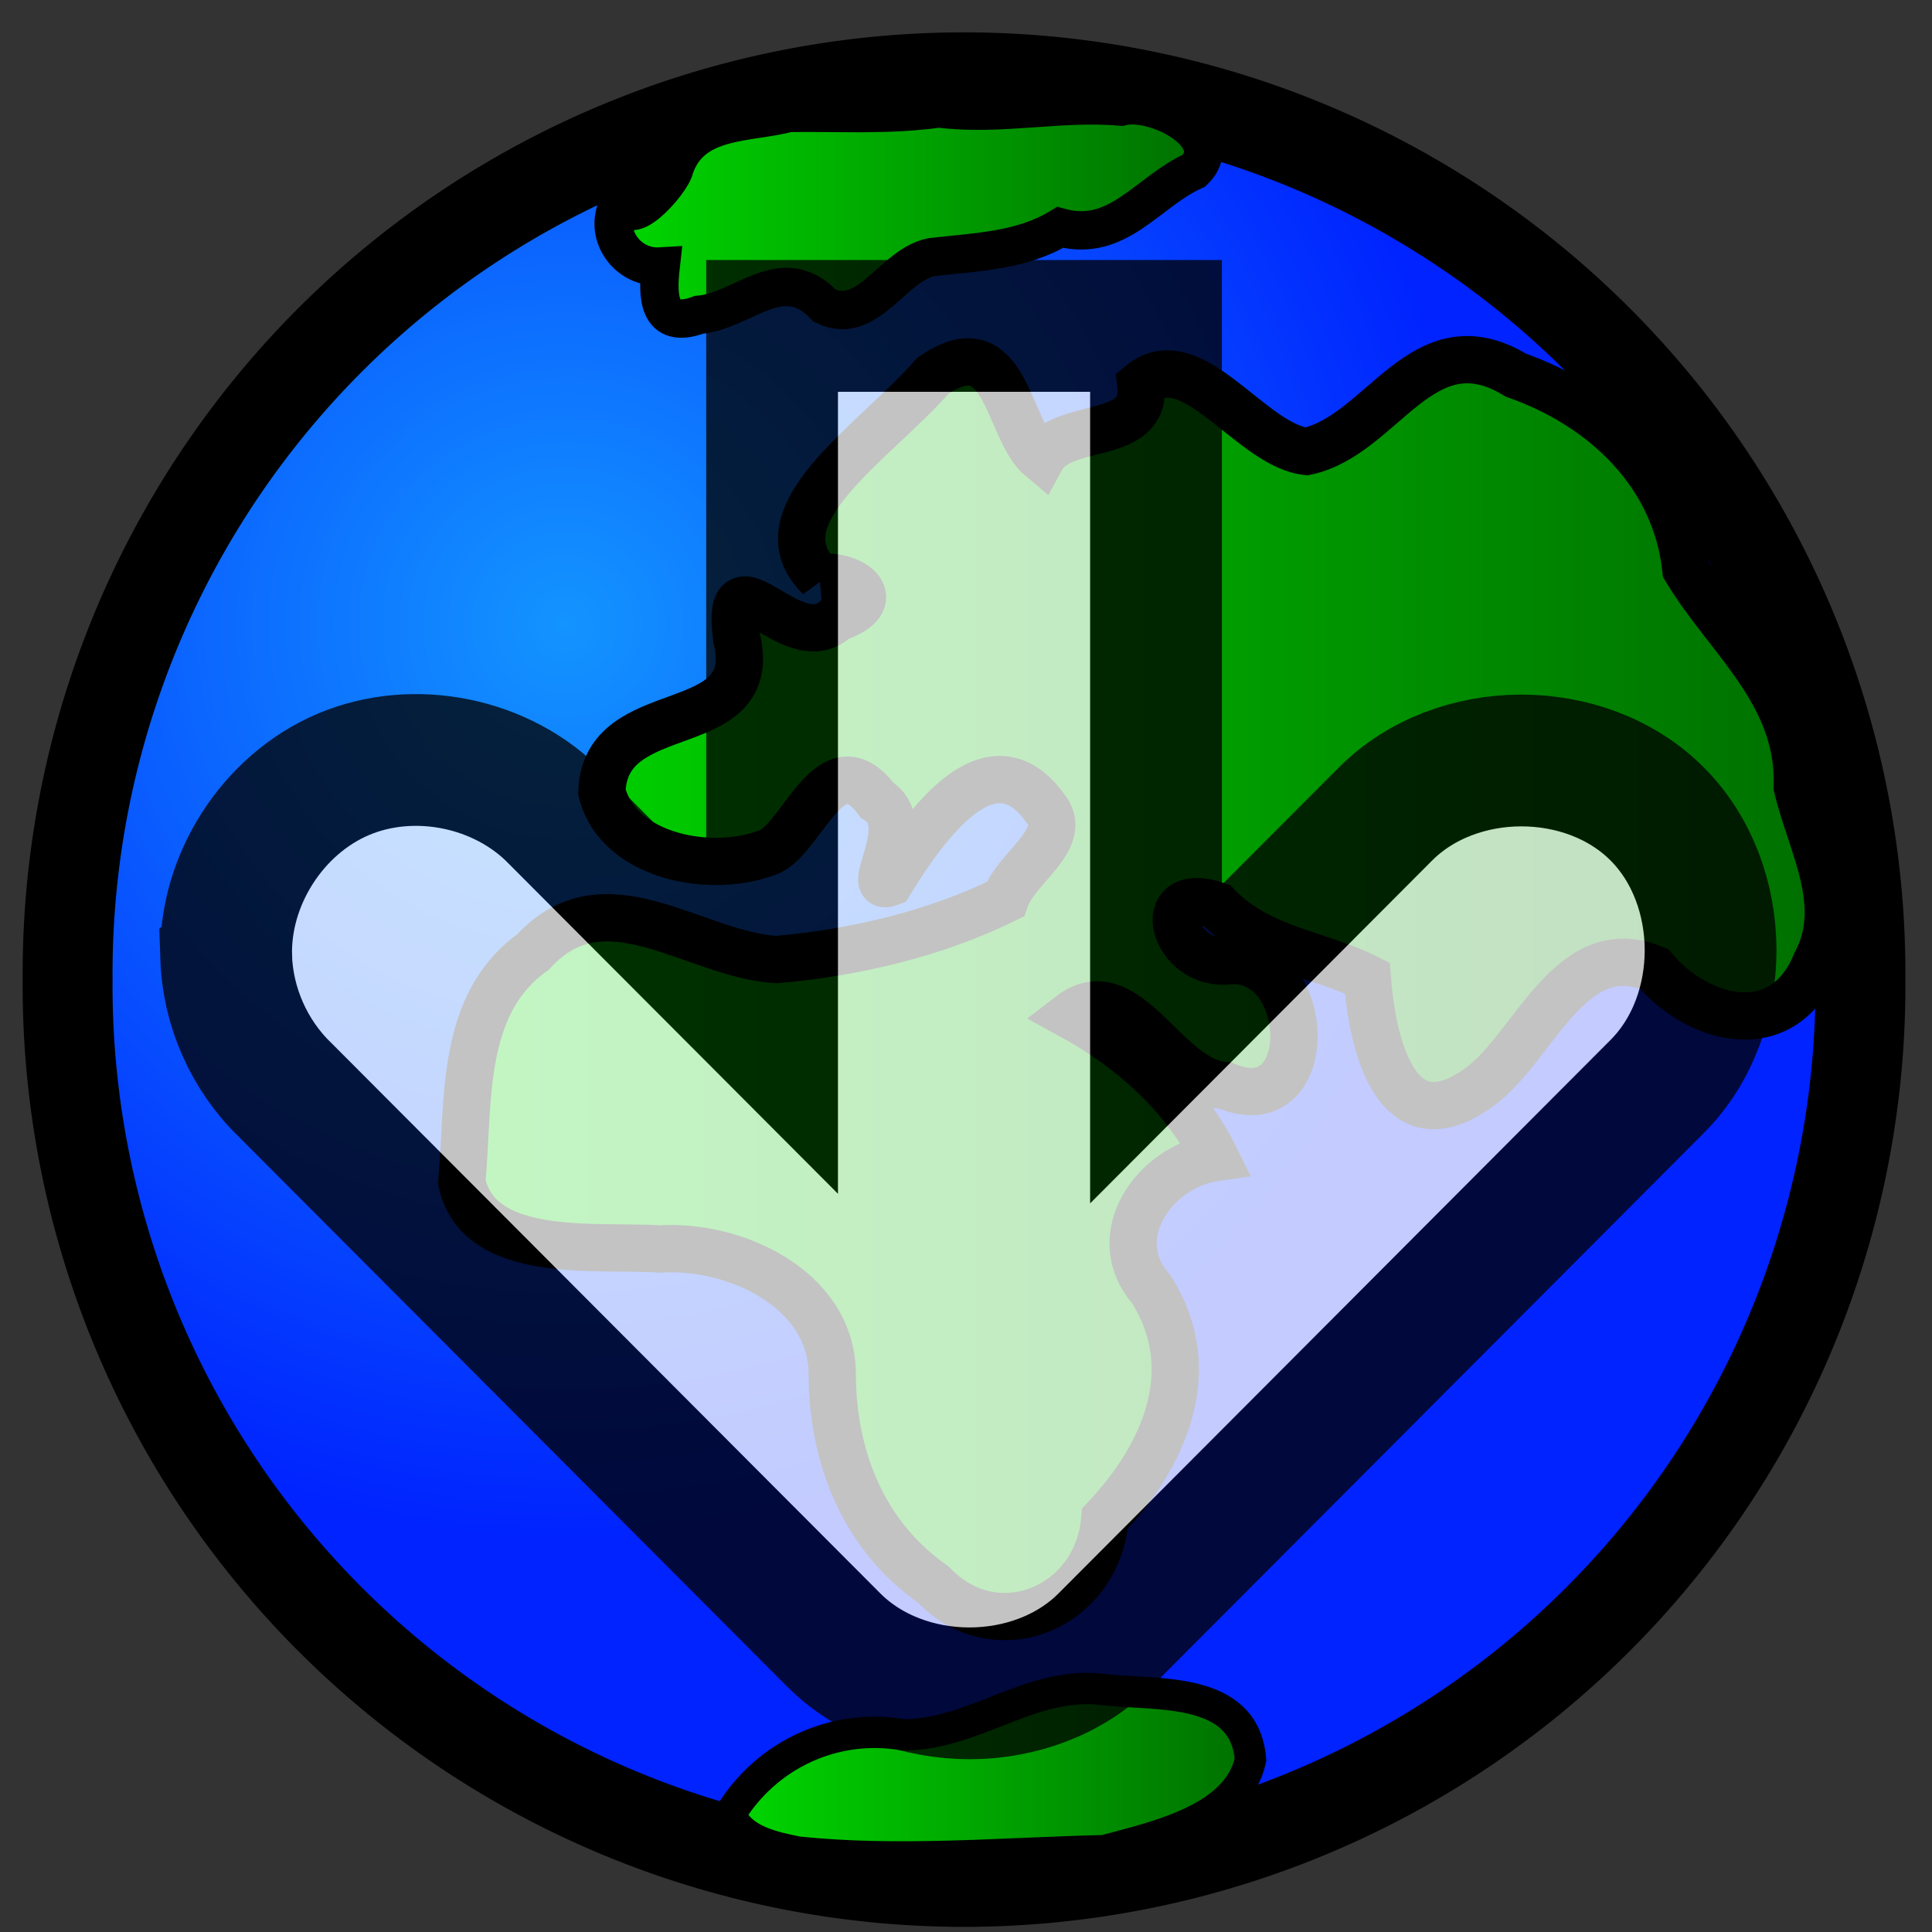 <?xml version="1.0" encoding="UTF-8" standalone="no"?>
<!-- Created with Inkscape (http://www.inkscape.org/) -->

<svg
   xmlns:dc="http://purl.org/dc/elements/1.1/"
   xmlns:cc="http://creativecommons.org/ns#"
   xmlns:rdf="http://www.w3.org/1999/02/22-rdf-syntax-ns#"
   xmlns:svg="http://www.w3.org/2000/svg"
   xmlns="http://www.w3.org/2000/svg"
   xmlns:xlink="http://www.w3.org/1999/xlink"
   xmlns:sodipodi="http://sodipodi.sourceforge.net/DTD/sodipodi-0.dtd"
   xmlns:inkscape="http://www.inkscape.org/namespaces/inkscape"
   width="64px"
   height="64px"
   id="svg2985"
   version="1.1"
   inkscape:version="0.48.0 r9654"
   sodipodi:docname="download.svg"
   inkscape:export-filename="/home/tc/Projects/nihondrill/images/download.png"
   inkscape:export-xdpi="90"
   inkscape:export-ydpi="90">
  <rect width="100%" height="100%" fill="#333333" stroke="none"/>
  <defs
     id="defs2987">
    <linearGradient
       id="linearGradient3777">
      <stop
         style="stop-color:#00da00;stop-opacity:1;"
         offset="0"
         id="stop3779" />
      <stop
         style="stop-color:#006d00;stop-opacity:1;"
         offset="1"
         id="stop3781" />
    </linearGradient>
    <linearGradient
       id="linearGradient3763">
      <stop
         style="stop-color:#1394ff;stop-opacity:1;"
         offset="0"
         id="stop3765" />
      <stop
         style="stop-color:#0023ff;stop-opacity:1;"
         offset="1"
         id="stop3767" />
    </linearGradient>
    <radialGradient
       inkscape:collect="always"
       xlink:href="#linearGradient3763"
       id="radialGradient3769"
       cx="50.523"
       cy="26.452"
       fx="50.523"
       fy="26.452"
       r="24.535"
       gradientUnits="userSpaceOnUse"
       gradientTransform="matrix(-0.598,-0.767,0.767,-0.598,35.985,74.309)" />
    <linearGradient
       inkscape:collect="always"
       xlink:href="#linearGradient3777"
       id="linearGradient3783"
       x1="17.517"
       y1="27.92"
       x2="52.33"
       y2="27.92"
       gradientUnits="userSpaceOnUse"
       gradientTransform="matrix(1.345,0,0,1.345,-9.049,-4.828)" />
    <linearGradient
       inkscape:collect="always"
       xlink:href="#linearGradient3777"
       id="linearGradient3808"
       x1="22.681"
       y1="49.314"
       x2="37.062"
       y2="49.314"
       gradientUnits="userSpaceOnUse"
       gradientTransform="matrix(1.271,0,0,1.271,-5.157,-3.946)" />
    <linearGradient
       inkscape:collect="always"
       xlink:href="#linearGradient3777"
       id="linearGradient3816"
       x1="19.553"
       y1="8.63"
       x2="35.923"
       y2="8.63"
       gradientUnits="userSpaceOnUse"
       gradientTransform="matrix(1.271,0,0,1.271,-5.157,-3.946)" />
  </defs>
  <sodipodi:namedview
     id="base"
     pagecolor="#ffffff"
     bordercolor="#666666"
     borderopacity="1.0"
     inkscape:pageopacity="0.0"
     inkscape:pageshadow="2"
     inkscape:zoom="5.6432292"
     inkscape:cx="29.090909"
     inkscape:cy="34.970746"
     inkscape:current-layer="layer1"
     showgrid="true"
     inkscape:document-units="px"
     inkscape:grid-bbox="true"
     inkscape:window-width="1680"
     inkscape:window-height="973"
     inkscape:window-x="0"
     inkscape:window-y="24"
     inkscape:window-maximized="1" />
  <g
     id="layer1"
     inkscape:label="Layer 1"
     inkscape:groupmode="layer">
    <path
       sodipodi:type="arc"
       style="fill:url(#radialGradient3769);fill-opacity:1;fill-rule:nonzero;stroke:#000000;stroke-width:2.343;stroke-linecap:round;stroke-linejoin:round;stroke-miterlimit:4;stroke-opacity:1;stroke-dasharray:none"
       id="path2993"
       sodipodi:cx="36.454544"
       sodipodi:cy="29"
       sodipodi:rx="23.363636"
       sodipodi:ry="23.363636"
       d="M 59.818,29 A 23.364,23.364 0 1 1 13.091,29 23.364,23.364 0 1 1 59.818,29 z"
       transform="matrix(1.271,0,0,1.271,-14.399,-4.408)" />
    <path
       style="fill:url(#linearGradient3783);fill-opacity:1;stroke:#000000;stroke-width:1.566px;stroke-linecap:butt;stroke-linejoin:miter;stroke-opacity:1"
       d="m 27.151,19.122 c 1.169,-0.096 2.218,0.789 0.565,1.353 -1.466,1.413 -3.715,-2.473 -3.315,0.655 0.845,3.444 -4.371,1.895 -4.462,5.107 0.538,2.176 3.722,2.755 5.594,1.959 1.1,-0.565 2.024,-3.697 3.525,-1.685 1.309,0.798 -0.489,3.072 0.421,2.728 1.199,-1.951 3.342,-4.95 5.133,-2.485 0.858,1.029 -0.94,1.947 -1.312,3.038 -2.327,1.144 -4.99,1.767 -7.567,1.995 -2.728,-0.147 -5.693,-2.872 -8.078,-0.25 -2.444,1.742 -2.113,4.983 -2.357,7.62 0.555,2.617 4.524,2.075 6.582,2.218 2.436,-0.157 5.617,1.298 5.688,4.058 -0.012,2.773 1.008,5.422 3.34,7.051 2.11,2.205 5.461,0.752 5.692,-2.176 1.93,-2.037 3.255,-4.891 1.538,-7.596 -1.539,-1.77 0.13,-4.082 2.115,-4.367 -1.038,-2.091 -2.822,-3.638 -4.798,-4.717 1.888,-1.455 3.15,2.222 5.131,2.331 3.069,1.314 2.952,-4.266 0.164,-4.138 -1.874,0.264 -2.657,-2.596 -0.428,-1.819 1.397,1.464 3.387,1.593 4.97,2.396 0.157,2.057 0.897,5.686 3.732,3.6 1.805,-1.316 2.985,-5.063 5.775,-3.898 1.472,1.739 4.271,2.467 5.359,-0.213 1.034,-1.943 -0.18,-3.93 -0.622,-5.819 0.113,-3.089 -2.288,-4.885 -3.688,-7.208 -0.342,-3.173 -2.732,-5.415 -5.635,-6.433 -3.092,-1.885 -4.408,1.997 -6.936,2.528 -1.86,-0.215 -3.793,-3.628 -5.486,-2.231 0.251,1.943 -2.605,1.188 -3.296,2.466 -1.157,-0.961 -1.131,-4.442 -3.593,-2.74 -1.941,2.222 -5.836,4.631 -3.75,6.674 z"
       id="path3771"
       inkscape:connector-curvature="0"
       sodipodi:nodetypes="cccccccccccccccccccccccccccccccccc" />
    <path
       style="fill:url(#linearGradient3816);fill-opacity:1;stroke:#000000;stroke-width:1.271px;stroke-linecap:butt;stroke-linejoin:miter;stroke-opacity:1"
       d="m 20.719,6.447 c -0.922,1.015 -0.086,2.46 1.166,2.382 -0.107,0.952 -0.112,2.11 1.269,1.6 1.472,-0.123 2.76,-1.804 4.165,-0.302 1.445,0.694 2.235,-1.354 3.546,-1.61 1.5,-0.171 2.987,-0.21 4.255,-0.983 1.918,0.521 2.893,-1.189 4.434,-1.882 1.16,-1.12 -1.283,-2.416 -2.415,-2.12 -2.014,-0.181 -4.029,0.318 -6.042,0.059 -1.646,0.236 -3.306,0.125 -4.964,0.149 -1.363,0.362 -3.218,0.147 -3.789,1.818 -0.082,0.487 -1.764,2.339 -1.625,0.889 z"
       id="path3785"
       inkscape:connector-curvature="0" />
    <path
       style="fill:url(#linearGradient3808);fill-opacity:1;stroke:#000000;stroke-width:1.039px;stroke-linecap:butt;stroke-linejoin:miter;stroke-opacity:1"
       d="m 24.186,60.098 c 1.198,-1.974 3.469,-3.027 5.741,-2.629 2.343,0.006 4.255,-1.811 6.629,-1.499 1.763,0.203 4.679,-0.131 4.868,2.322 -0.415,1.97 -3.123,2.549 -4.845,3.014 -3.376,0.078 -6.781,0.398 -10.156,0.047 -0.825,-0.17 -1.879,-0.381 -2.236,-1.256 z"
       id="path3791"
       inkscape:connector-curvature="0" />
    <g
       inkscape:label="Layer 1"
       id="layer1-9"
       transform="matrix(0,-0.873,0.873,0,4.462,60.922)"
       style="opacity:0.765">
      <path
         sodipodi:nodetypes="cccccsccccccsc"
         inkscape:connector-curvature="0"
         id="path4273"
         d="m 33.454,3.471 c -1.877,0.062 -3.719,0.88 -5.021,2.231 L 7.573,26.507 c -2.723,2.699 -2.723,7.635 0,10.334 L 28.57,57.784 c 2.713,2.694 7.638,2.683 10.339,-0.022 2.701,-2.706 2.69,-7.619 -0.023,-10.312 l -8.718,-8.696 27.25,0 c 0,-5.328 0,-9.056 0,-14.568 l -26.885,0 8.216,-8.195 c 2.103,-2.028 2.791,-5.381 1.654,-8.069 -1.137,-2.688 -4.024,-4.538 -6.948,-4.45 z"
         style="font-size:medium;font-style:normal;font-variant:normal;font-weight:normal;font-stretch:normal;text-indent:0;text-align:start;text-decoration:none;line-height:normal;letter-spacing:normal;word-spacing:normal;text-transform:none;direction:ltr;block-progression:tb;writing-mode:lr-tb;text-anchor:start;baseline-shift:baseline;color:#000000;fill:#ffffff;fill-opacity:1;stroke:#000000;stroke-width:5;stroke-miterlimit:4;stroke-opacity:1;stroke-dasharray:none;marker:none;visibility:visible;display:inline;overflow:visible;enable-background:accumulate;font-family:Sans;-inkscape-font-specification:Sans" />
    </g>
  </g>
</svg>
